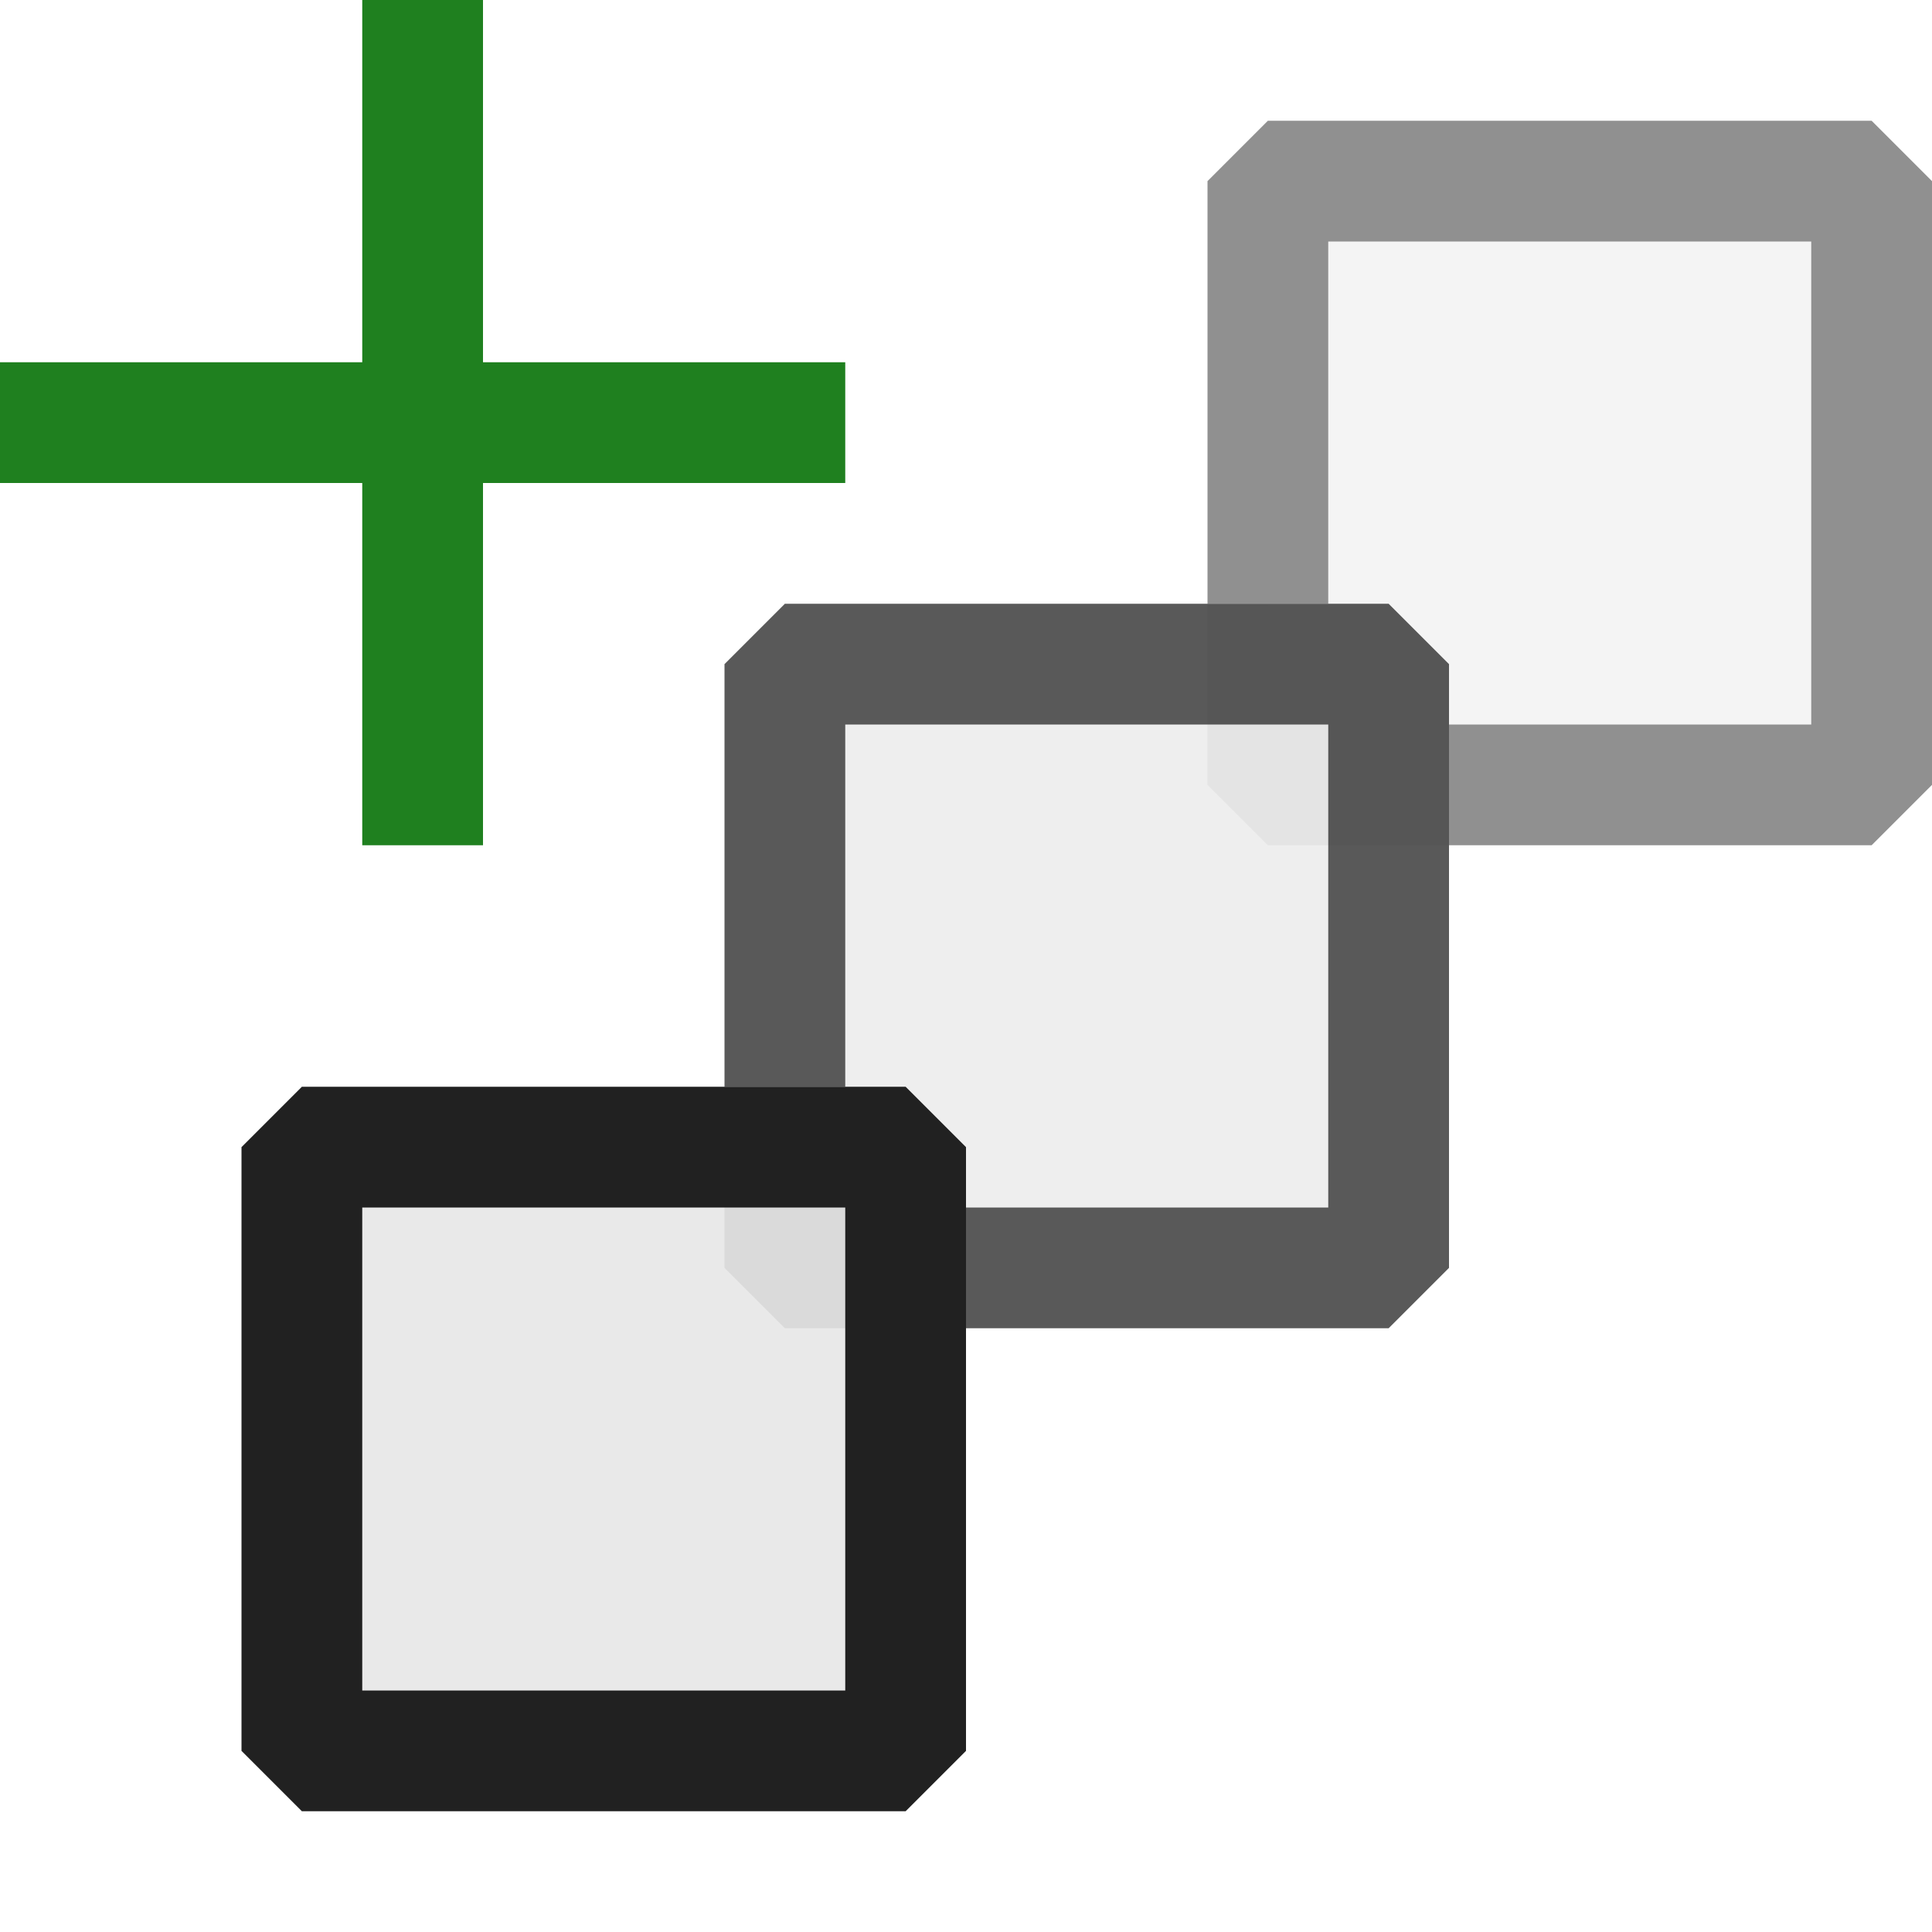 <svg xmlns="http://www.w3.org/2000/svg" viewBox="0 0 16 16">
  <defs>
    <style>.canvas{fill: none; opacity: 0;}.light-defaultgrey-10{fill: #212121; opacity: 0.1;}.light-defaultgrey{fill: #212121; opacity: 1;}.light-green{fill: #1f801f; opacity: 1;}.cls-1{opacity:0.5;}.cls-2{opacity:0.75;}</style>
  </defs>
  <title>IconLightAddBuildToQueue</title>
  <g id="canvas" class="canvas">
    <path class="canvas" d="M16,16H0V0H16Z" />
  </g>
  <g id="level-1">
    <g class="cls-1">
      <path class="light-defaultgrey-10" d="M15.5,1.5v5H12V7H10.5L10,6.5V5h.5V1.5Z" />
      <path class="light-defaultgrey" d="M16,1.5v5l-.5.5H12V6h3V2H11V5H10V1.5l.5-.5h5Z" />
    </g>
    <g class="cls-2">
      <path class="light-defaultgrey-10" d="M11.5,5.5v5H8V11H6.5L6,10.5V9h.5V5.5Z" />
      <path class="light-defaultgrey" d="M12,5.5v5l-.5.5H8V10h3V6H7V9H6V5.5L6.5,5h5Z" />
    </g>
    <path class="light-defaultgrey-10" d="M7.5,9.5v5h-5v-5Z" />
    <path class="light-defaultgrey" d="M7.5,15h-5L2,14.5v-5L2.5,9h5l.5.5v5ZM3,14H7V10H3Z" />
    <path class="light-green" d="M7,4H4V7H3V4H0V3H3V0H4V3H7Z" />
  </g>
</svg>
